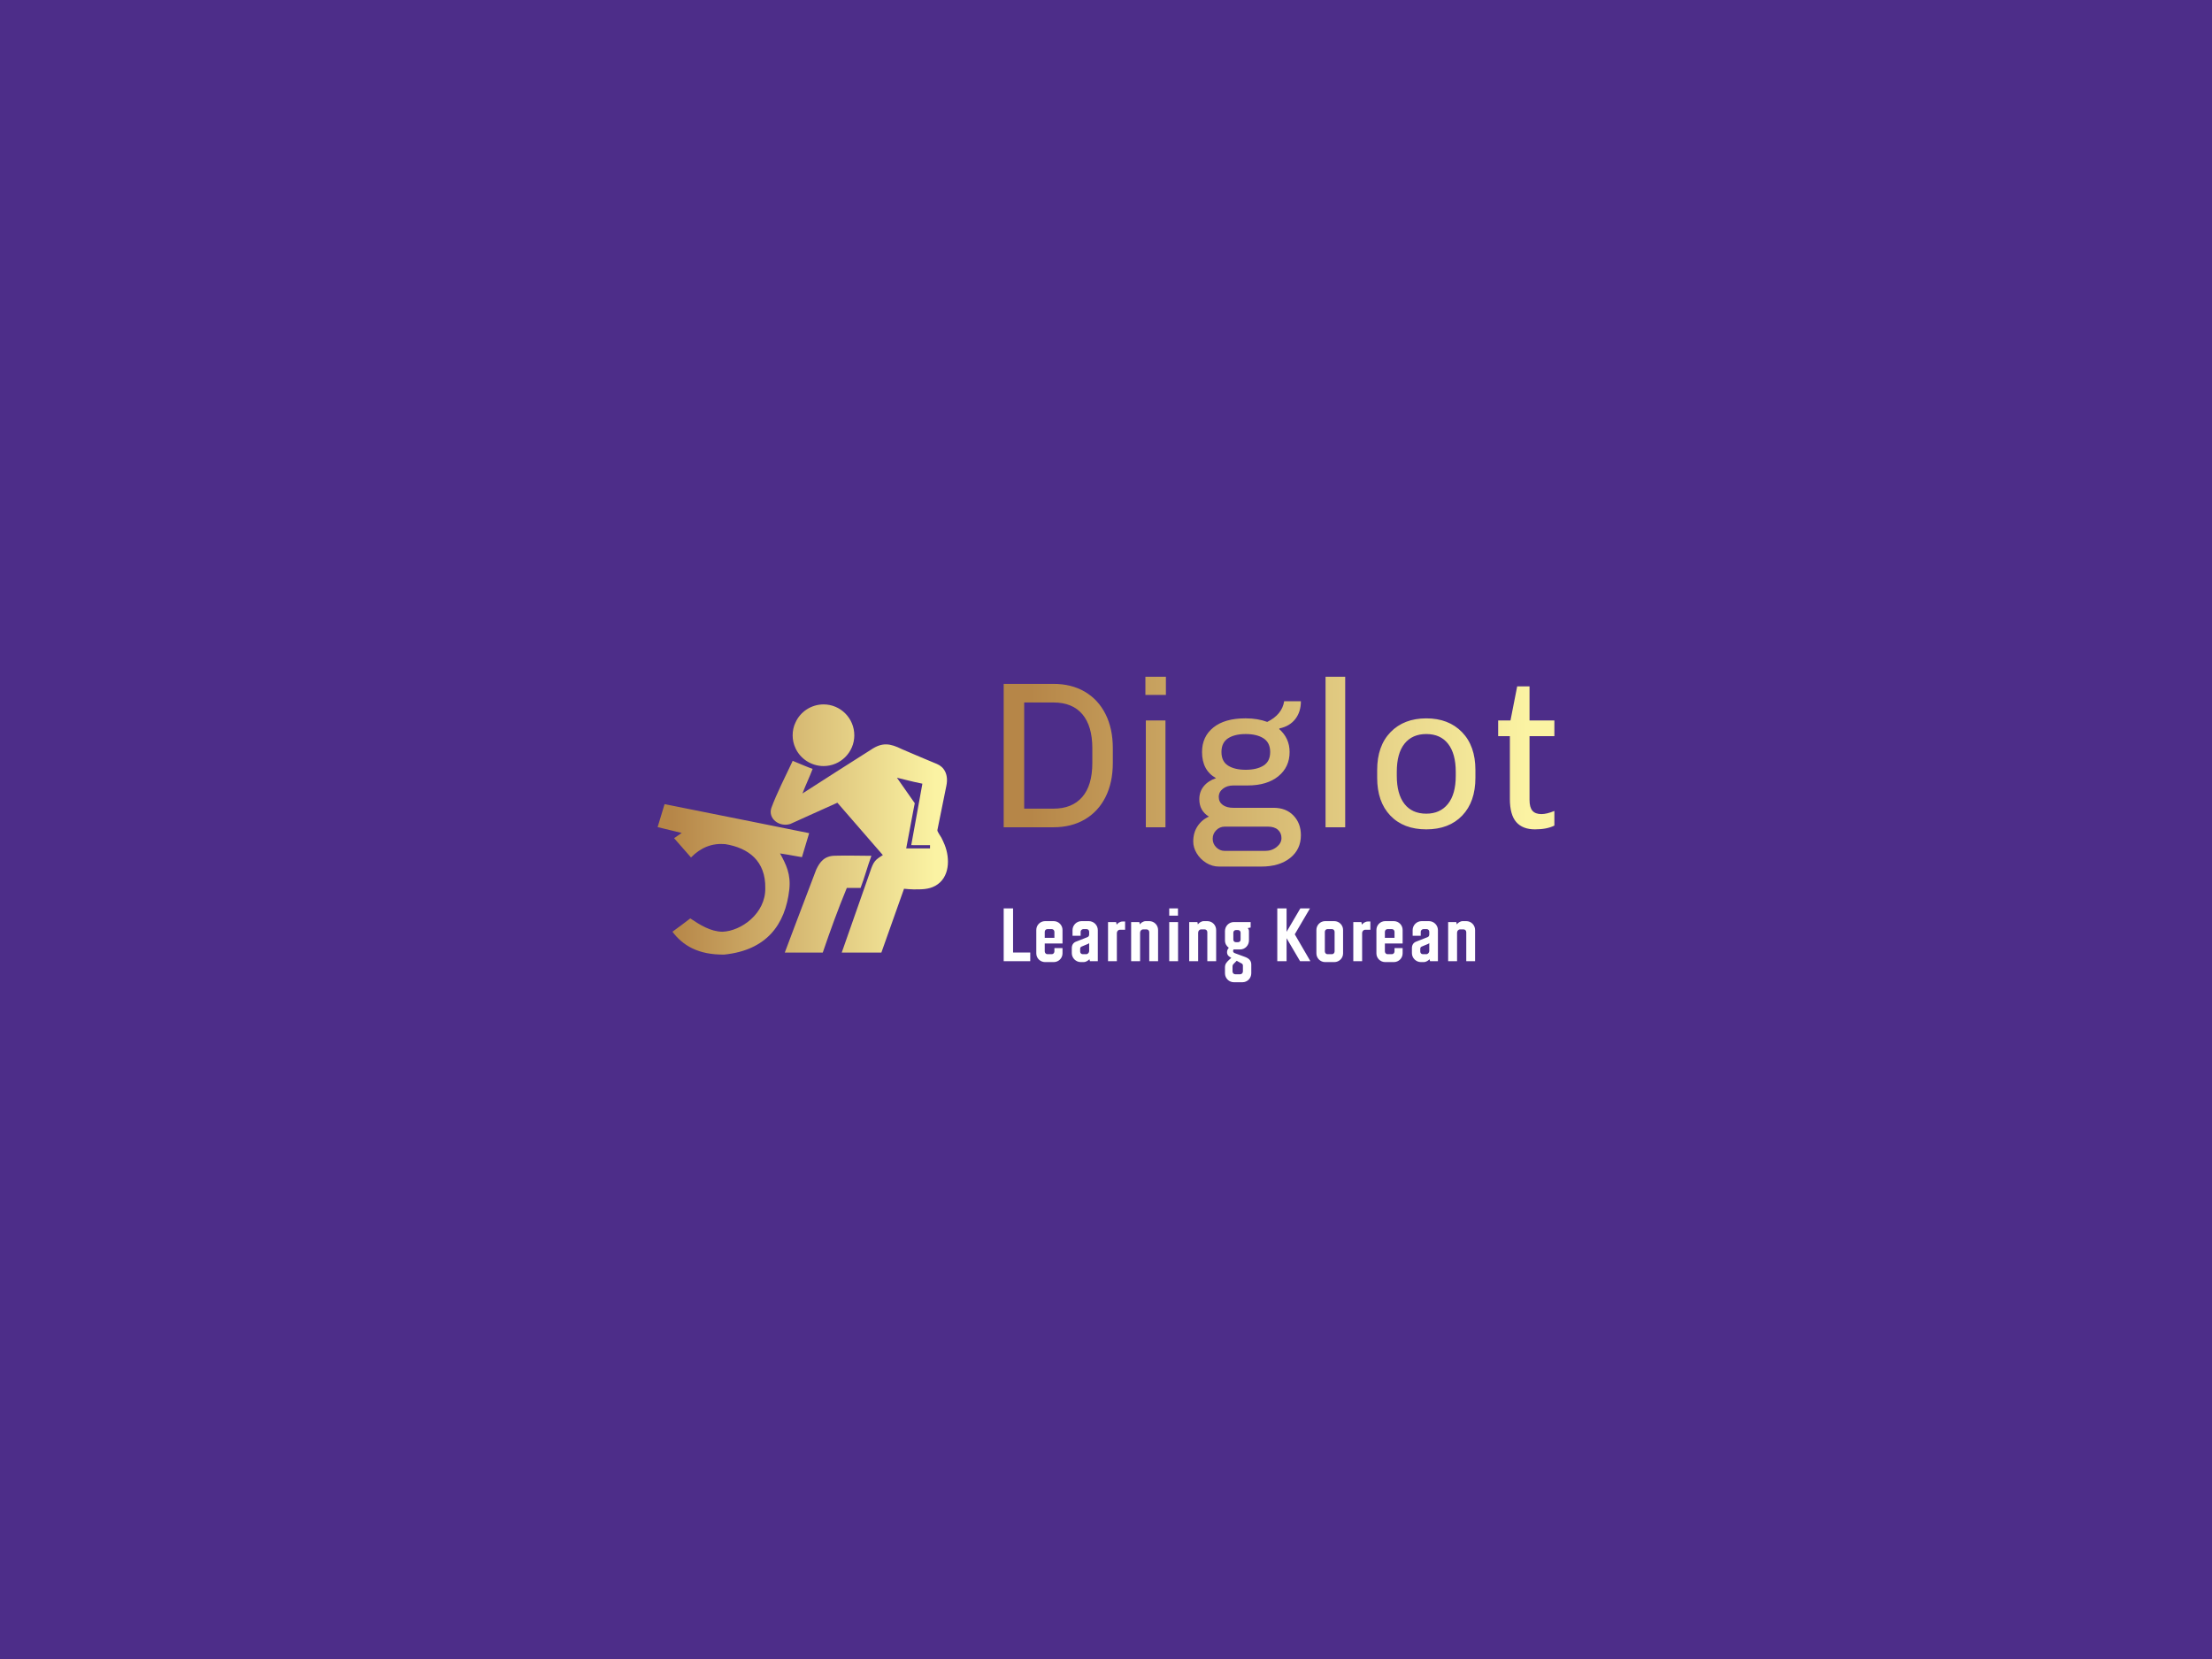 <svg version="1.1" xmlns="http://www.w3.org/2000/svg" xmlns:xlink="http://www.w3.org/1999/xlink" xmlns:i="http://ns.adobe.com/AdobeIllustrator/10.0/" xmlns:sketch="http://www.bohemiancoding.com/sketch/ns" height="100%" width="100%" x="0px" y="0px" viewBox="0 0 640 480" xml:space="preserve" preserveAspectRatio="xMidYMid meet" class=""><defs><linearGradient id="textGradient1136562116"><stop offset="0.05" stop-color="#B68648" /><stop offset="0.95" stop-color="#FBF3A3" /></linearGradient></defs><defs><linearGradient id="iconGradient1136562116"><stop offset="0.05" stop-color="#B68648" /><stop offset="0.95" stop-color="#FBF3A3" /></linearGradient></defs><rect x="0px" y="0px" width="100%" height="100%" fill="#4d2d89"/><g class="logo-container-box logoContainerBox" transform="scale(0.75) translate(106.667,80)"><g class="containerBody" transform="scale(1.12) translate(52.074,-25.714)" ><g class="sampleIconBox" transform="scale(1) translate(0,0)"><g class="sampleIcons_1" transform="scale(1.095) translate(67.728,170.826)" fill="url(#iconGradient1136562116)"><g><path fill-rule="evenodd" clip-rule="evenodd" d="M56.809,28.396c5.314,0,9.66-4.343,9.66-9.661c0-5.392-4.346-9.735-9.66-9.735   c-3.896,0-7.34,2.321-8.838,5.691c-0.599,1.198-0.898,2.621-0.898,4.044c0,1.422,0.299,2.77,0.898,4.043   C49.468,26.074,52.912,28.396,56.809,28.396z M68.439,66.737c1.287-3.343,2.109-6.596,3.402-10.109   c-4.418,0-6.973-0.146-11.33-0.031c-3.445,0-4.902,1.977-6.025,4.374c-2.17,5.69-4.343,11.456-6.516,17.147   c-1.085,2.968-2.278,5.981-3.371,8.952h11.947c2.398-7.02,4.762-13.554,7.562-20.333H68.439z M94.893,53.172   c-0.311-0.77-0.664-1.52-1.037-2.26c-0.223-0.444-1.34-1.927-1.254-2.373c0.9-4.643,1.93-9.307,2.828-13.95   c0.756-3.659-0.803-5.954-2.973-6.853c-2.846-1.198-4.572-1.886-7.342-3.084c-1.199-0.524-2.398-1.049-3.67-1.572   c-3.67-1.798-6.143-2.282-9.811,0.224c-6.891,4.343-14.584,9.294-21.474,13.713c0.9-2.396,2.298-5.325,3.199-7.723   c-1.873-0.672-3.516-1.421-5.389-2.17c-0.299-0.15-0.599-0.225-0.898-0.375l-0.149,0.375c-2.138,4.518-4.911,9.987-6.56,14.479   c-1.092,3.415,2.628,6.088,5.994,4.999c0.075,0,10.525-4.801,14.792-6.673c4.793,5.466,9.51,11.008,14.301,16.475   c-2.395,1.497-2.926,1.913-4.041,5.316c-2.965,8.451-5.93,16.902-8.895,25.352H74.98l7.131-20.083   c0.748,0.075,2.18,0.199,3.004,0.199c2.367,0,4.678,0.065,6.824-1.118C96.557,63.523,96.598,57.445,94.893,53.172z M90.281,54.306   h-7.49l2.324-12.356l0.373-1.871l-0.373-0.524l-5.244-7.49l5.244,1.274l2.77,0.599l-3.508,19.329l5.914,0.008L90.281,54.306z    M43.104,55.879c1.573,0.225,3.22,0.523,4.867,0.824c0.697,0.115,1.35,0.23,2.026,0.348l2.269-7.548   c-1.597-0.353-31.729-6.375-45.482-9.127l-2.183,7.221c2.719,0.642,4.846,1.173,7.575,1.841c-0.824,0.524-1.571,1.124-2.394,1.647   c1.796,2.021,3.518,4.043,5.316,6.066c3.07-3.146,6.665-4.568,10.784-4.195c7.338,1.199,12.729,5.317,12.58,13.854   c0.133,7.967-7.587,13.511-13.479,13.703c-3.71-0.043-7.113-2.171-10.109-4.194c-1.871,1.424-3.744,2.848-5.616,4.194   c3.295,4.345,8.088,7.265,16.249,7.189c13.287-1.344,19.276-9.361,20.519-20.518C46.53,62.438,45.051,59.398,43.104,55.879z"></path></g></g></g><g class="sampleTexts_1" transform="scale(1) translate(0,12.77)"><g class="logo--name svgLogoName_1 logoNameBox" transform="scale(1) translate(191.78,226.46)" fill="url(#textGradient1136562116)"><path d="M23.76-49.39L23.76-49.39Q29.95-49.39 34.56-46.69L34.56-46.69L34.56-46.69Q39.17-43.99 41.69-38.99L41.69-38.99L41.69-38.99Q44.21-33.98 44.21-27.22L44.21-27.22L44.21-22.18L44.21-22.18Q44.21-15.41 41.69-10.40L41.69-10.40L41.69-10.40Q39.17-5.40 34.56-2.70L34.56-2.70L34.56-2.70Q29.95 0 23.76 0L23.76 0L6.62 0L6.62-49.39L23.76-49.39ZM23.76-42.98L13.68-42.98L13.68-6.41L23.76-6.41L23.76-6.41Q30.17-6.41 33.66-10.40L33.66-10.40L33.66-10.40Q37.15-14.40 37.15-22.18L37.15-22.18L37.15-27.22L37.15-27.22Q37.15-34.85 33.73-38.92L33.73-38.92L33.73-38.92Q30.31-42.98 23.76-42.98L23.76-42.98ZM55.43-51.84L62.49-51.84L62.49-45.58L55.43-45.58L55.43-51.84ZM55.58-36.79L62.34-36.79L62.34 0L55.58 0L55.58-36.79ZM108.99-43.42L108.99-43.42Q108.99-39.74 107.05-37.26L107.05-37.26L107.05-37.26Q105.10-34.78 101.65-34.06L101.65-34.06L101.50-33.84L101.50-33.84Q105.10-30.67 105.10-25.92L105.10-25.92L105.10-25.92Q105.10-20.74 101.22-17.57L101.22-17.57L101.22-17.57Q97.33-14.40 90.63-14.40L90.63-14.40L85.74-14.40L85.74-14.40Q83.58-14.40 82.14-13.28L82.14-13.28L82.14-13.28Q80.70-12.17 80.70-10.44L80.70-10.44L80.70-10.44Q80.70-8.71 82.06-7.70L82.06-7.70L82.06-7.70Q83.43-6.70 85.74-6.70L85.74-6.70L99.63-6.70L99.63-6.70Q103.88-6.70 106.44-4.03L106.44-4.03L106.44-4.03Q108.99-1.37 108.99 2.74L108.99 2.74L108.99 2.74Q108.99 7.63 105.28 10.58L105.28 10.58L105.28 10.58Q101.58 13.54 95.31 13.54L95.31 13.54L80.84 13.54L80.84 13.54Q78.39 13.54 76.34 12.24L76.34 12.24L76.34 12.24Q74.29 10.94 73.10 8.96L73.10 8.96L73.10 8.96Q71.91 6.98 71.91 4.90L71.91 4.90L71.91 4.90Q71.91 1.87 73.39-0.36L73.39-0.36L73.39-0.36Q74.86-2.59 77.31-3.67L77.31-3.67L77.31-3.67Q74.00-5.69 74.00-9.65L74.00-9.65L74.00-9.65Q74.00-12.24 75.51-14.11L75.51-14.11L75.51-14.11Q77.02-15.98 79.76-16.92L79.76-16.92L79.76-16.92Q74.94-19.58 74.94-25.92L74.94-25.92L74.94-25.92Q74.94-31.25 78.86-34.38L78.86-34.38L78.86-34.38Q82.78-37.51 89.77-37.51L89.77-37.51L90.06-37.51L90.06-37.51Q94.09-37.51 97.40-36.29L97.40-36.29L97.40-36.29Q102.51-38.81 103.23-43.42L103.23-43.42L108.99-43.42ZM89.98-32.11L89.98-32.11Q86.17-32.11 83.90-30.64L83.90-30.64L83.90-30.64Q81.63-29.16 81.63-25.92L81.63-25.92L81.63-25.92Q81.63-22.68 83.90-21.24L83.90-21.24L83.90-21.24Q86.17-19.80 89.98-19.80L89.98-19.80L89.98-19.80Q93.80-19.80 96.10-21.24L96.10-21.24L96.10-21.24Q98.41-22.68 98.41-25.92L98.41-25.92L98.41-25.92Q98.41-29.16 96.10-30.64L96.10-30.64L96.10-30.64Q93.80-32.11 89.98-32.11L89.98-32.11ZM97.62-0.22L82.78-0.22L82.78-0.22Q81.06-0.22 79.83 1.01L79.83 1.01L79.83 1.01Q78.61 2.23 78.61 3.96L78.61 3.96L78.61 3.96Q78.61 5.69 79.83 6.91L79.83 6.91L79.83 6.91Q81.06 8.14 82.78 8.14L82.78 8.14L96.68 8.14L96.68 8.14Q98.98 8.14 100.64 6.80L100.64 6.80L100.64 6.80Q102.30 5.47 102.30 3.74L102.30 3.74L102.30 3.74Q102.30 1.94 101.07 0.86L101.07 0.86L101.07 0.86Q99.85-0.22 97.62-0.22L97.62-0.22ZM117.48-51.84L124.25-51.84L124.25 0L117.48 0L117.48-51.84ZM152.18-37.51L152.18-37.51Q159.88-37.51 164.49-32.76L164.49-32.76L164.49-32.76Q169.10-28.01 169.10-19.73L169.10-19.73L169.10-17.06L169.10-17.06Q169.10-8.78 164.56-4.03L164.56-4.03L164.56-4.03Q160.02 0.72 152.18 0.72L152.18 0.72L152.18 0.72Q144.33 0.72 139.79-4.03L139.79-4.03L139.79-4.03Q135.26-8.78 135.26-17.06L135.26-17.06L135.26-19.73L135.26-19.73Q135.26-28.01 139.86-32.76L139.86-32.76L139.86-32.76Q144.47-37.51 152.18-37.51L152.18-37.51ZM152.18-32.11L152.18-32.11Q147.35-32.11 144.69-28.80L144.69-28.80L144.69-28.80Q142.02-25.49 142.02-19.08L142.02-19.08L142.02-17.71L142.02-17.71Q142.02-11.45 144.65-8.06L144.65-8.06L144.65-8.06Q147.28-4.68 152.18-4.68L152.18-4.68L152.18-4.68Q156.93-4.68 159.63-8.03L159.63-8.03L159.63-8.03Q162.33-11.38 162.33-17.71L162.33-17.71L162.33-19.08L162.33-19.08Q162.33-25.34 159.70-28.73L159.70-28.73L159.70-28.73Q157.07-32.11 152.18-32.11L152.18-32.11ZM187.74-48.53L187.74-36.79L196.30-36.79L196.30-31.39L187.74-31.39L187.74-9.43L187.74-9.43Q187.74-6.84 188.74-5.69L188.74-5.69L188.74-5.69Q189.75-4.54 191.84-4.54L191.84-4.54L191.84-4.54Q193.71-4.54 196.30-5.62L196.30-5.62L196.30-0.58L196.30-0.58Q193.71 0.72 189.61 0.72L189.61 0.72L189.61 0.72Q185.36 0.72 183.16-1.80L183.16-1.80L183.16-1.80Q180.97-4.32 180.97-9.79L180.97-9.79L180.97-31.39L176.94-31.39L176.94-36.79L181.18-36.79L183.49-48.53L187.74-48.53Z"/></g><g id="" class="logo--name svgSloganText_1 sloganBox" transform="scale(1) translate(196.16,272.58)" fill="#ffffff"><path d="M2.24 0L11.39 0L11.39-2.98L5.47-2.98L5.47-18.18L2.24-18.18ZM13.47-2.69C13.47-1.02 14.82 0.32 16.51 0.32L19.46 0.32C21.15 0.32 22.50-1.02 22.50-2.69L22.50-4.51L19.71-4.51L19.71-3.36C19.71-2.88 19.33-2.40 18.82-2.40L17.28-2.40C16.77-2.40 16.38-2.88 16.38-3.36L16.38-6.08L22.50-6.08L22.50-10.75C22.50-12.42 21.15-13.79 19.46-13.79L16.51-13.79C14.82-13.79 13.47-12.42 13.47-10.75L13.47-2.69ZM16.38-8.03L16.38-10.11C16.38-10.59 16.77-11.04 17.28-11.04L18.82-11.04C19.33-11.04 19.71-10.59 19.71-10.11L19.71-8.03ZM34.66-10.69C34.66-12.38 33.28-13.79 31.55-13.79L29.06-13.79C27.33-13.79 25.95-12.38 25.95-10.69L25.95-8.74L28.74-8.74L28.74-10.14C28.74-10.59 29.18-11.04 29.66-11.04L30.82-11.04C31.33-11.04 31.68-10.59 31.68-10.14L31.68-9.25C31.68-8.83 31.55-8.48 31.14-8.29L27.14-6.72C26.24-6.37 25.70-5.60 25.70-4.51L25.70-2.75C25.70-1.09 27.10 0.32 28.80 0.32L29.70 0.32C30.69 0.32 31.36-0.26 31.78-0.67L31.94 0L34.66 0ZM31.68-3.49C31.68-2.94 31.20-2.40 30.66-2.40L29.44-2.40C28.90-2.40 28.58-2.88 28.58-3.30L28.58-4.19C28.58-4.58 28.67-4.83 29.06-5.02L31.30-5.95C31.52-6.05 31.65-6.21 31.68-6.21ZM41.22 0L41.22-9.70C41.22-10.30 41.70-10.82 42.27-10.82L44.06-10.82L44.06-13.66L43.20-13.66C42.24-13.66 41.47-13.02 41.15-12.58L40.96-13.47L38.18-13.47L38.18 0ZM49.22 0L49.22-9.82C49.22-10.40 49.66-10.94 50.24-10.94L51.49-10.94C52-10.94 52.38-10.50 52.38-9.98L52.38 0L55.42 0L55.42-10.72C55.42-12.42 54.08-13.79 52.38-13.79L51.20-13.79C50.21-13.79 49.47-13.12 49.12-12.67L48.96-13.47L46.14-13.47L46.14 0ZM62.30 0L62.30-13.47L59.26-13.47L59.26 0ZM62.27-15.68L62.27-18.18L59.26-18.18L59.26-15.68ZM69.22 0L69.22-9.82C69.22-10.40 69.66-10.94 70.24-10.94L71.49-10.94C72-10.94 72.38-10.50 72.38-9.98L72.38 0L75.42 0L75.42-10.72C75.42-12.42 74.08-13.79 72.38-13.79L71.20-13.79C70.21-13.79 69.47-13.12 69.12-12.67L68.96-13.47L66.14-13.47L66.14 0ZM78.46 4.16C78.46 5.89 79.84 7.26 81.54 7.26L84.45 7.26C86.18 7.26 87.52 5.89 87.52 4.16L87.52 1.18C87.52-0.13 86.78-0.93 85.41-1.44L82.02-2.69C81.60-2.85 81.25-3.01 81.25-3.49C81.25-3.71 81.34-3.90 81.47-4.06C81.57-4.06 81.66-4.03 81.76-4.03L83.65-4.03C85.38-4.03 86.72-5.44 86.72-7.14L86.72-10.34C86.72-10.82 86.50-11.23 86.27-11.39L87.30-11.58L87.30-13.47L81.54-13.47C79.81-13.47 78.46-12.06 78.46-10.37L78.46-7.14C78.46-6.08 78.98-5.18 79.78-4.61C79.42-4.22 79.17-3.71 79.17-3.10C79.17-2.02 79.87-1.54 80.64-1.15L79.84-0.42C79.04 0.35 78.46 0.93 78.46 2.14ZM81.34-9.82C81.34-10.27 81.70-10.72 82.24-10.72L82.94-10.72C83.49-10.72 83.84-10.27 83.84-9.82L83.84-7.39C83.84-6.94 83.49-6.53 82.94-6.53L82.24-6.53C81.70-6.53 81.34-6.94 81.34-7.39ZM81.98 4.51C81.47 4.51 81.06 4.06 81.06 3.55L81.06 1.82C81.06 1.31 81.28 1.09 81.70 0.67L82.50-0.13L84.10 0.74C84.42 0.83 84.64 1.18 84.64 1.50L84.64 3.55C84.64 4.06 84.22 4.51 83.71 4.51ZM96.48 0L99.68 0L99.68-7.90L104.32 0L107.87 0L102.50-9.25L107.74-18.18L104.42-18.18L99.68-10.11L99.68-18.18L96.48-18.18ZM109.95-2.69C109.95-1.02 111.30 0.32 112.96 0.32L116.10 0.32C117.79 0.32 119.14-1.02 119.14-2.69L119.14-10.75C119.14-12.42 117.79-13.79 116.10-13.79L112.96-13.79C111.30-13.79 109.95-12.42 109.95-10.75L109.95-2.69ZM112.86-3.36L112.86-10.11C112.86-10.59 113.25-11.04 113.73-11.04L115.33-11.04C115.84-11.04 116.22-10.59 116.22-10.11L116.22-3.36C116.22-2.88 115.84-2.40 115.33-2.40L113.73-2.40C113.25-2.40 112.86-2.88 112.86-3.36ZM125.70 0L125.70-9.70C125.70-10.30 126.18-10.82 126.75-10.82L128.54-10.82L128.54-13.66L127.68-13.66C126.72-13.66 125.95-13.02 125.63-12.58L125.44-13.47L122.66-13.47L122.66 0ZM130.62-2.69C130.62-1.02 131.97 0.32 133.66 0.32L136.61 0.32C138.30 0.32 139.65-1.02 139.65-2.69L139.65-4.51L136.86-4.51L136.86-3.36C136.86-2.88 136.48-2.40 135.97-2.40L134.43-2.40C133.92-2.40 133.54-2.88 133.54-3.36L133.54-6.08L139.65-6.08L139.65-10.75C139.65-12.42 138.30-13.79 136.61-13.79L133.66-13.79C131.97-13.79 130.62-12.42 130.62-10.75L130.62-2.69ZM133.54-8.03L133.54-10.11C133.54-10.59 133.92-11.04 134.43-11.04L135.97-11.04C136.48-11.04 136.86-10.59 136.86-10.11L136.86-8.03ZM151.81-10.69C151.81-12.38 150.43-13.79 148.70-13.79L146.21-13.79C144.48-13.79 143.10-12.38 143.10-10.69L143.10-8.74L145.89-8.74L145.89-10.14C145.89-10.59 146.34-11.04 146.82-11.04L147.97-11.04C148.48-11.04 148.83-10.59 148.83-10.14L148.83-9.25C148.83-8.83 148.70-8.48 148.29-8.29L144.29-6.72C143.39-6.37 142.85-5.60 142.85-4.51L142.85-2.75C142.85-1.09 144.26 0.32 145.95 0.32L146.85 0.32C147.84 0.32 148.51-0.26 148.93-0.67L149.09 0L151.81 0ZM148.83-3.49C148.83-2.94 148.35-2.40 147.81-2.40L146.59-2.40C146.05-2.40 145.73-2.88 145.73-3.30L145.73-4.19C145.73-4.58 145.82-4.83 146.21-5.02L148.45-5.95C148.67-6.05 148.80-6.21 148.83-6.21ZM158.40 0L158.40-9.82C158.40-10.40 158.85-10.94 159.42-10.94L160.67-10.94C161.18-10.94 161.57-10.50 161.57-9.98L161.57 0L164.61 0L164.61-10.72C164.61-12.42 163.26-13.79 161.57-13.79L160.38-13.79C159.39-13.79 158.66-13.12 158.30-12.67L158.14-13.47L155.33-13.47L155.33 0Z"/></g></g></g></g></svg>